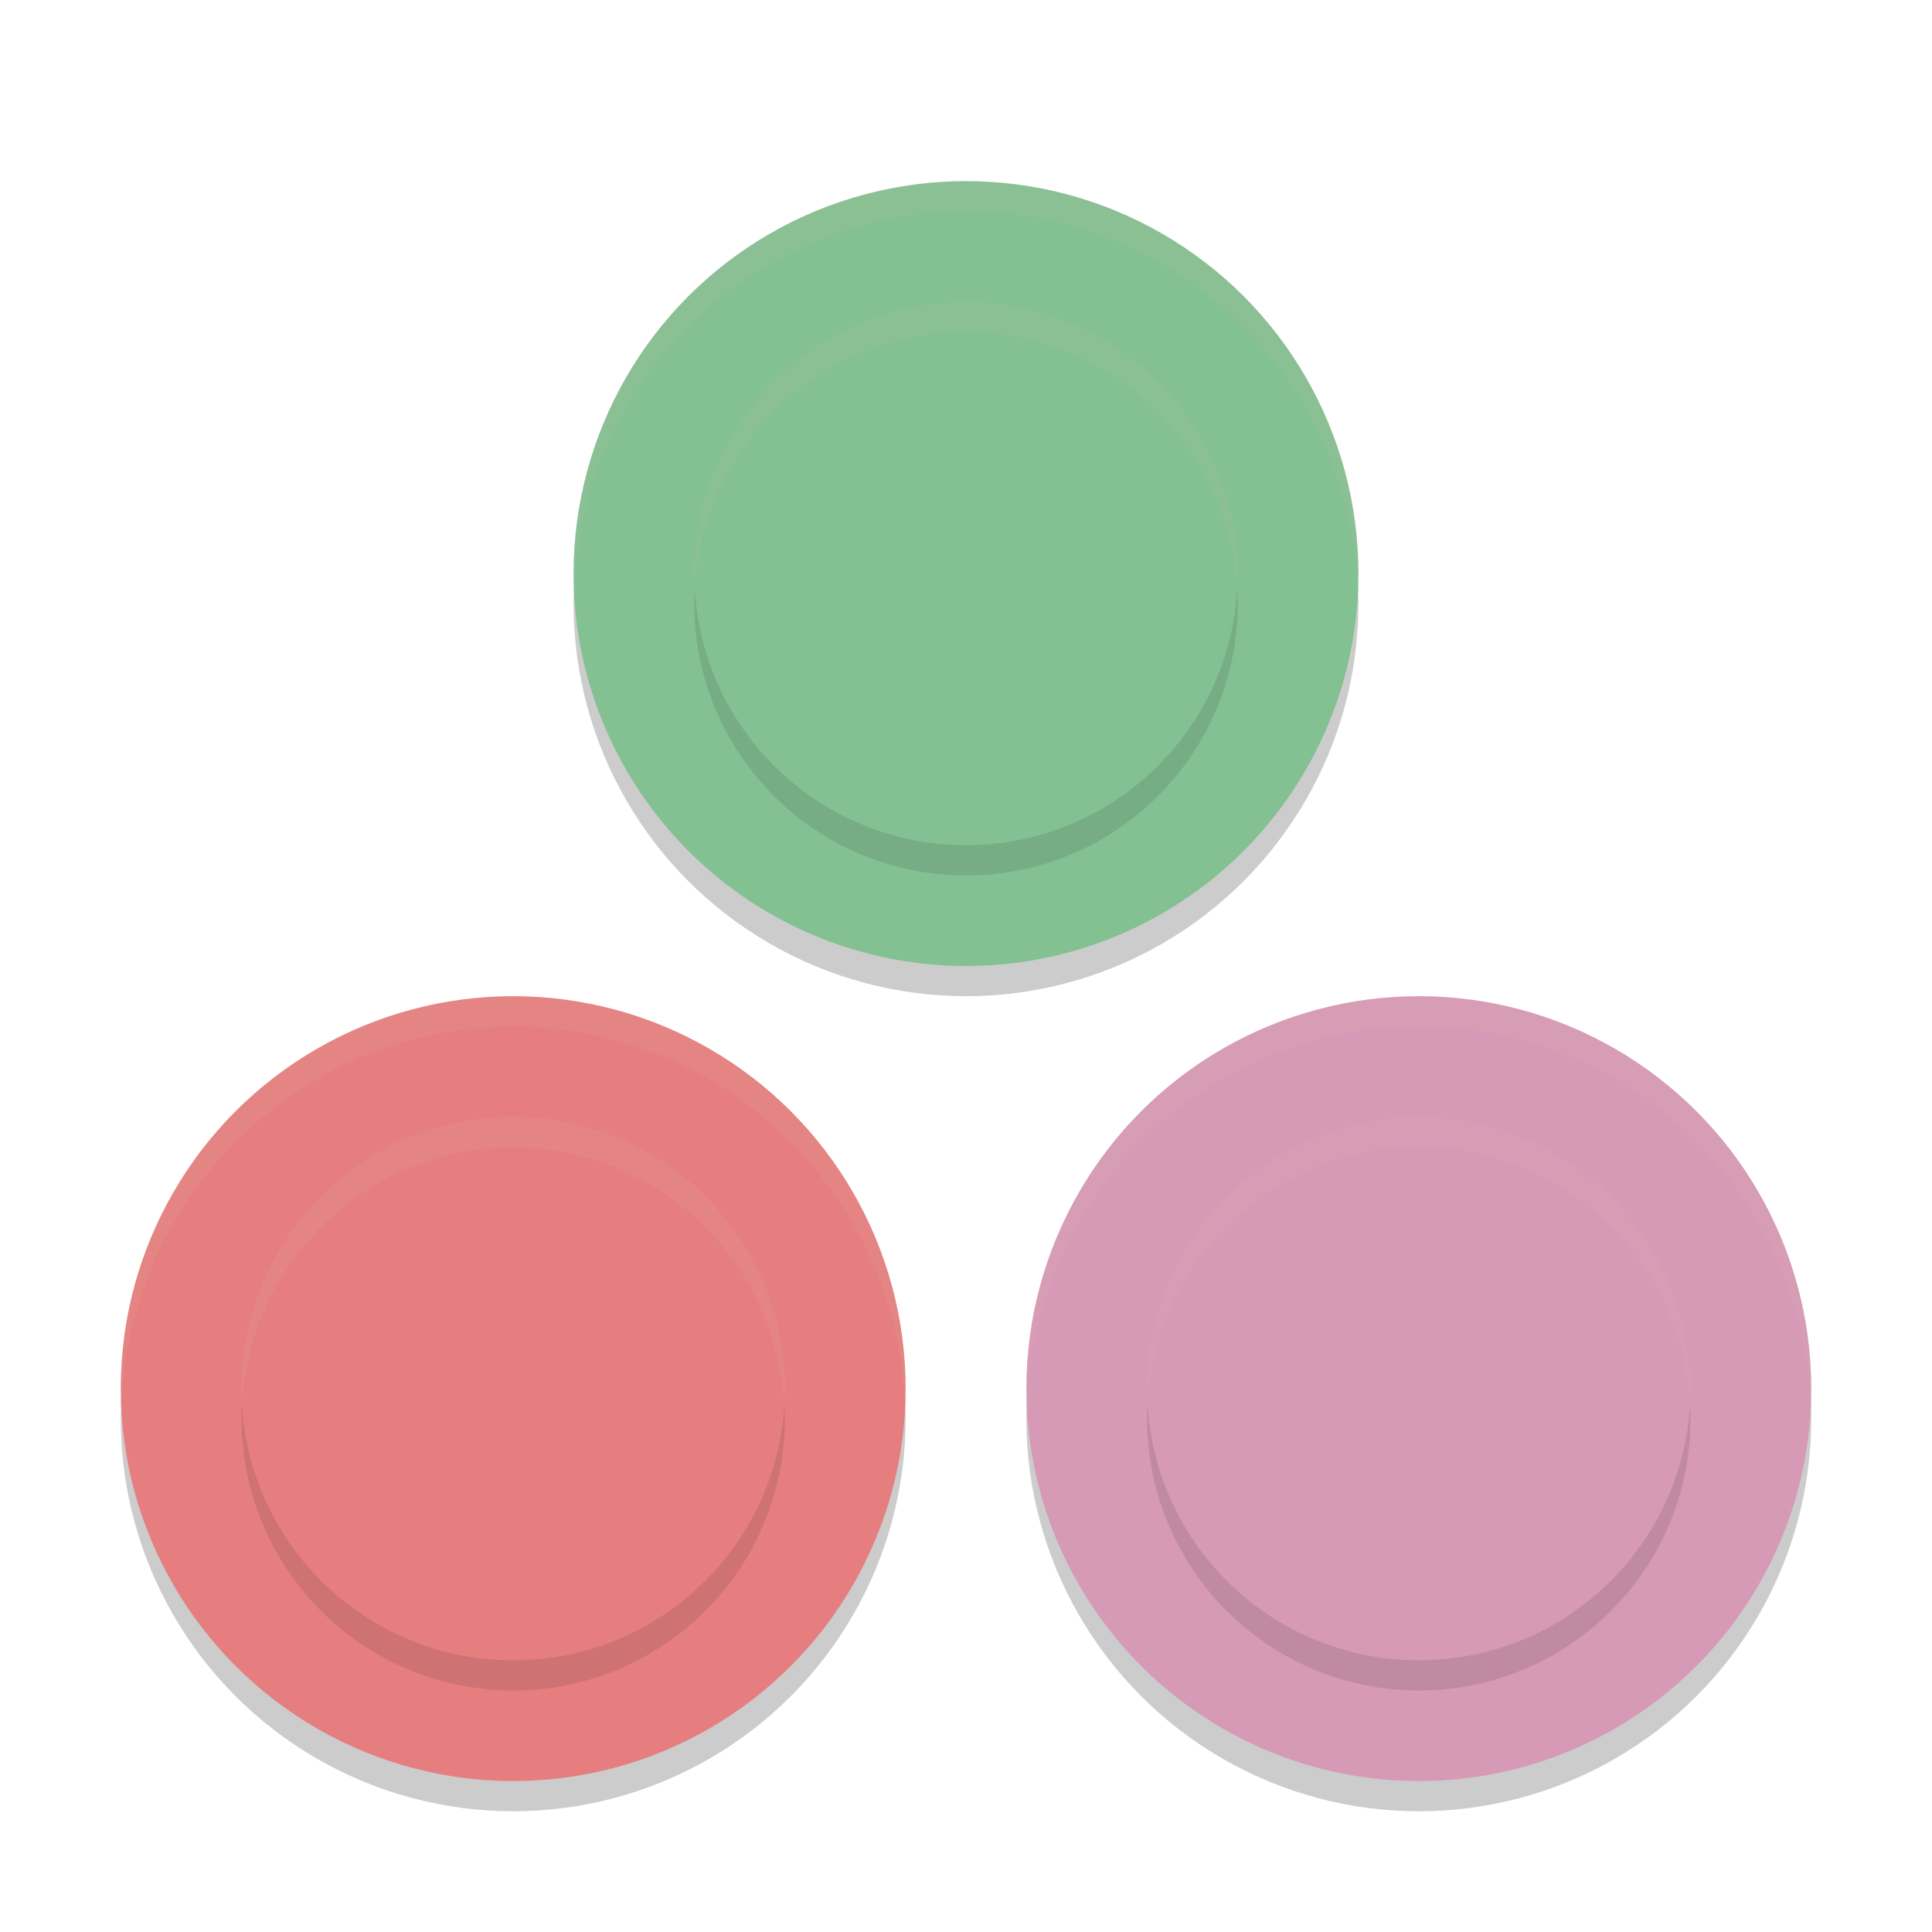 <svg xmlns="http://www.w3.org/2000/svg" width="64" height="64" version="1.1">
 <circle style="opacity:0.2" cx="17" cy="47" r="13"/>
 <circle style="opacity:0.2" cx="32" cy="20" r="13"/>
 <circle style="opacity:0.2" cx="47" cy="47" r="13"/>
 <circle style="fill:#e67e80" cx="17" cy="46" r="13"/>
 <circle style="opacity:0.1" cx="17" cy="47" r="9"/>
 <circle style="fill:#e67e80" cx="17" cy="46" r="9"/>
 <circle style="fill:#83c092" cx="32" cy="19" r="13"/>
 <circle style="opacity:0.1" cx="32" cy="20" r="9"/>
 <circle style="fill:#83c092" cx="32" cy="19" r="9"/>
 <circle style="fill:#d699b6" cx="47" cy="46" r="13"/>
 <circle style="opacity:0.1" cx="47" cy="47" r="9"/>
 <circle style="fill:#d699b6" cx="47" cy="46" r="9"/>
 <path style="fill:#d3c6aa;opacity:0.1" d="M 47,37 A 9,9 0 0 0 38,46 9,9 0 0 0 38.023,46.363 9,9 0 0 1 47,38 9,9 0 0 1 55.973,46.469 9,9 0 0 0 56,46 9,9 0 0 0 47,37 Z M 47,33 A 13,13 0 0 0 34,46 13,13 0 0 0 34.02,46.449 13,13 0 0 1 47,34 13,13 0 0 1 59.975,46.5 13,13 0 0 0 60,46 13,13 0 0 0 47,33 Z M 32,10 A 9,9 0 0 0 23,19 9,9 0 0 0 23.023,19.363 9,9 0 0 1 32,11 9,9 0 0 1 40.973,19.469 9,9 0 0 0 41,19 9,9 0 0 0 32,10 Z M 32,6 A 13,13 0 0 0 19,19 13,13 0 0 0 19.02,19.449 13,13 0 0 1 32,7 13,13 0 0 1 44.975,19.5 13,13 0 0 0 45,19 13,13 0 0 0 32,6 Z M 17,37 A 9,9 0 0 0 8,46 9,9 0 0 0 8.023,46.363 9,9 0 0 1 17,38 9,9 0 0 1 25.973,46.469 9,9 0 0 0 26,46 9,9 0 0 0 17,37 Z M 17,33 A 13,13 0 0 0 4,46 13,13 0 0 0 4.019,46.449 13,13 0 0 1 17,34 13,13 0 0 1 29.975,46.5 13,13 0 0 0 30,46 13,13 0 0 0 17,33 Z"/>
</svg>
